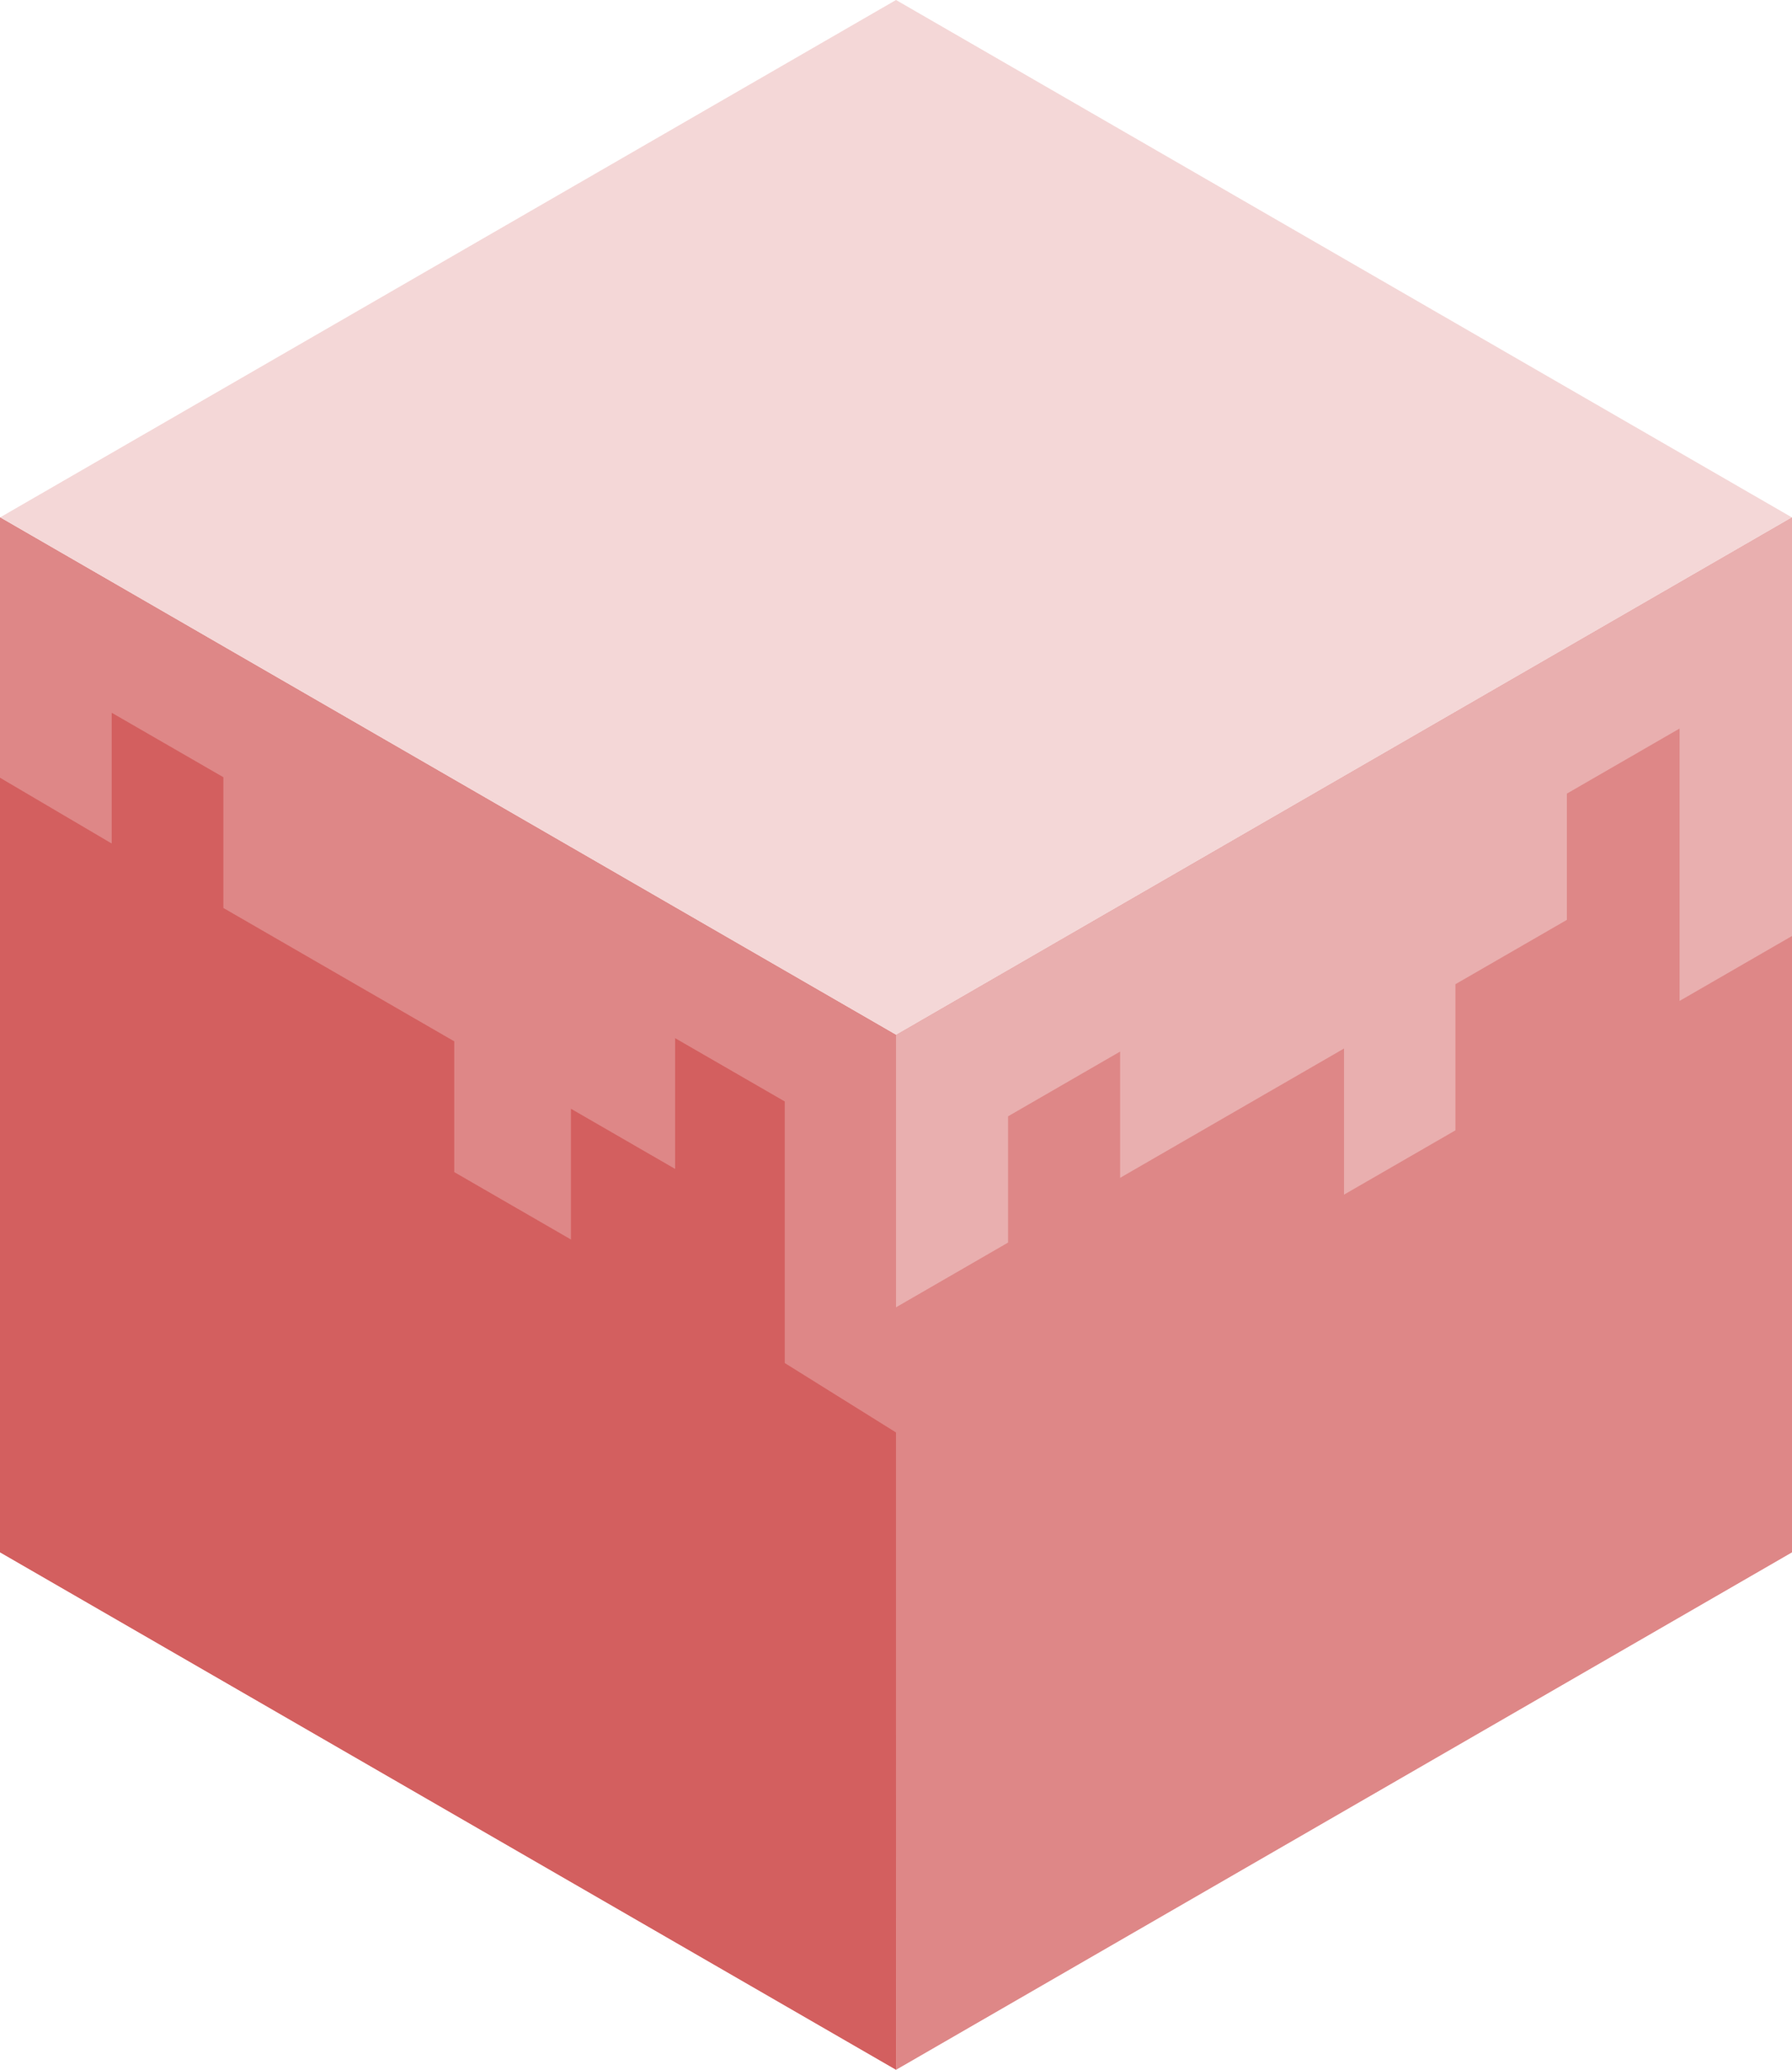 <?xml version="1.0" encoding="UTF-8" standalone="no"?>
<!-- Created with Inkscape (http://www.inkscape.org/) -->

<svg
   width="34.641"
   height="40"
   viewBox="0 0 34.641 40"
   version="1.1"
   id="svg5"
   xml:space="preserve"
   sodipodi:docname="cube.svg"
   inkscape:version="1.2.2 (b0a8486541, 2022-12-01)"
   xmlns:inkscape="http://www.inkscape.org/namespaces/inkscape"
   xmlns:sodipodi="http://sodipodi.sourceforge.net/DTD/sodipodi-0.dtd"
   xmlns="http://www.w3.org/2000/svg"
   xmlns:svg="http://www.w3.org/2000/svg"><sodipodi:namedview
     id="namedview50"
     pagecolor="#ffffff"
     bordercolor="#000000"
     borderopacity="0.25"
     inkscape:showpageshadow="2"
     inkscape:pageopacity="0.0"
     inkscape:pagecheckerboard="0"
     inkscape:deskcolor="#d1d1d1"
     showgrid="false"
     inkscape:zoom="8.7890754"
     inkscape:cx="11.832872"
     inkscape:cy="30.4924"
     inkscape:window-width="1920"
     inkscape:window-height="1011"
     inkscape:window-x="0"
     inkscape:window-y="32"
     inkscape:window-maximized="1"
     inkscape:current-layer="svg5" /><defs
     id="defs2"><style
       id="style13336">.cls-1{fill:#fff;}</style></defs><path
     style="display:inline;fill:#d35f5f;fill-opacity:1;stroke-width:5.936;stroke-linecap:round;stroke-linejoin:round"
     d="m 0,10 v 2.533 2.497 5.03 9.94 L 17.321,40 V 30.078 25.155 22.527 20 L 15.169,18.758 13.05,17.535 11.037,16.372 8.78,15.069 6.549,13.781 4.317,12.493 2.159,11.246 Z"
     id="path3400-1"
     sodipodi:nodetypes="cccccccccccccccccc" /><path
     style="display:inline;fill:#de8787;fill-opacity:1;stroke-width:5.936;stroke-linecap:round;stroke-linejoin:round"
     d="M 17.321,40 34.641,30 v -9.469 -5.266 -2.84 -2.425 l -2.174,1.255 -2.179,1.258 -2.154,1.243 -2.154,1.243 -2.164,1.249 -2.164,1.249 -2.166,1.251 -2.166,1.251 v 2.824 2.44 4.736 z"
     id="path3402-8"
     sodipodi:nodetypes="cccccccccccccccccc" /><path
     style="display:inline;fill:#f4d7d7;fill-opacity:1;stroke-width:5.936;stroke-linecap:round;stroke-linejoin:round"
     d="m 0,10 17.321,10 4.33,-2.5 2.166,-1.251 2.164,-1.249 8.66,-5 L 17.321,0 Z"
     id="path3404-7"
     sodipodi:nodetypes="cccccccc" /><path
     style="display:inline;fill:#de8787;stroke-width:7.5;stroke-linecap:round;stroke-linejoin:round"
     d="m 0,15.03 2.159,1.271 v -2.527 l 2.159,1.246 v 2.527 l 4.463,2.577 v 2.527 l 2.256,1.303 v -2.527 l 2.014,1.163 v -2.527 l 2.119,1.223 v 5.055 l 2.151,1.342 V 20 L 0,10 Z"
     id="path1186"
     sodipodi:nodetypes="ccccccccccccccccc" /><path
     style="display:inline;fill:#e9afaf;stroke-width:7.5;stroke-linecap:round;stroke-linejoin:round"
     d="m 17.321,25.264 2.166,-1.251 v -2.44 l 2.166,-1.251 v 2.44 l 4.328,-2.499 v 2.824 l 2.154,-1.243 v -2.824 l 2.154,-1.243 v -2.44 l 2.179,-1.258 v 5.264 l 2.174,-1.255 V 10 l -17.321,10 z"
     id="path1408" /></svg>
